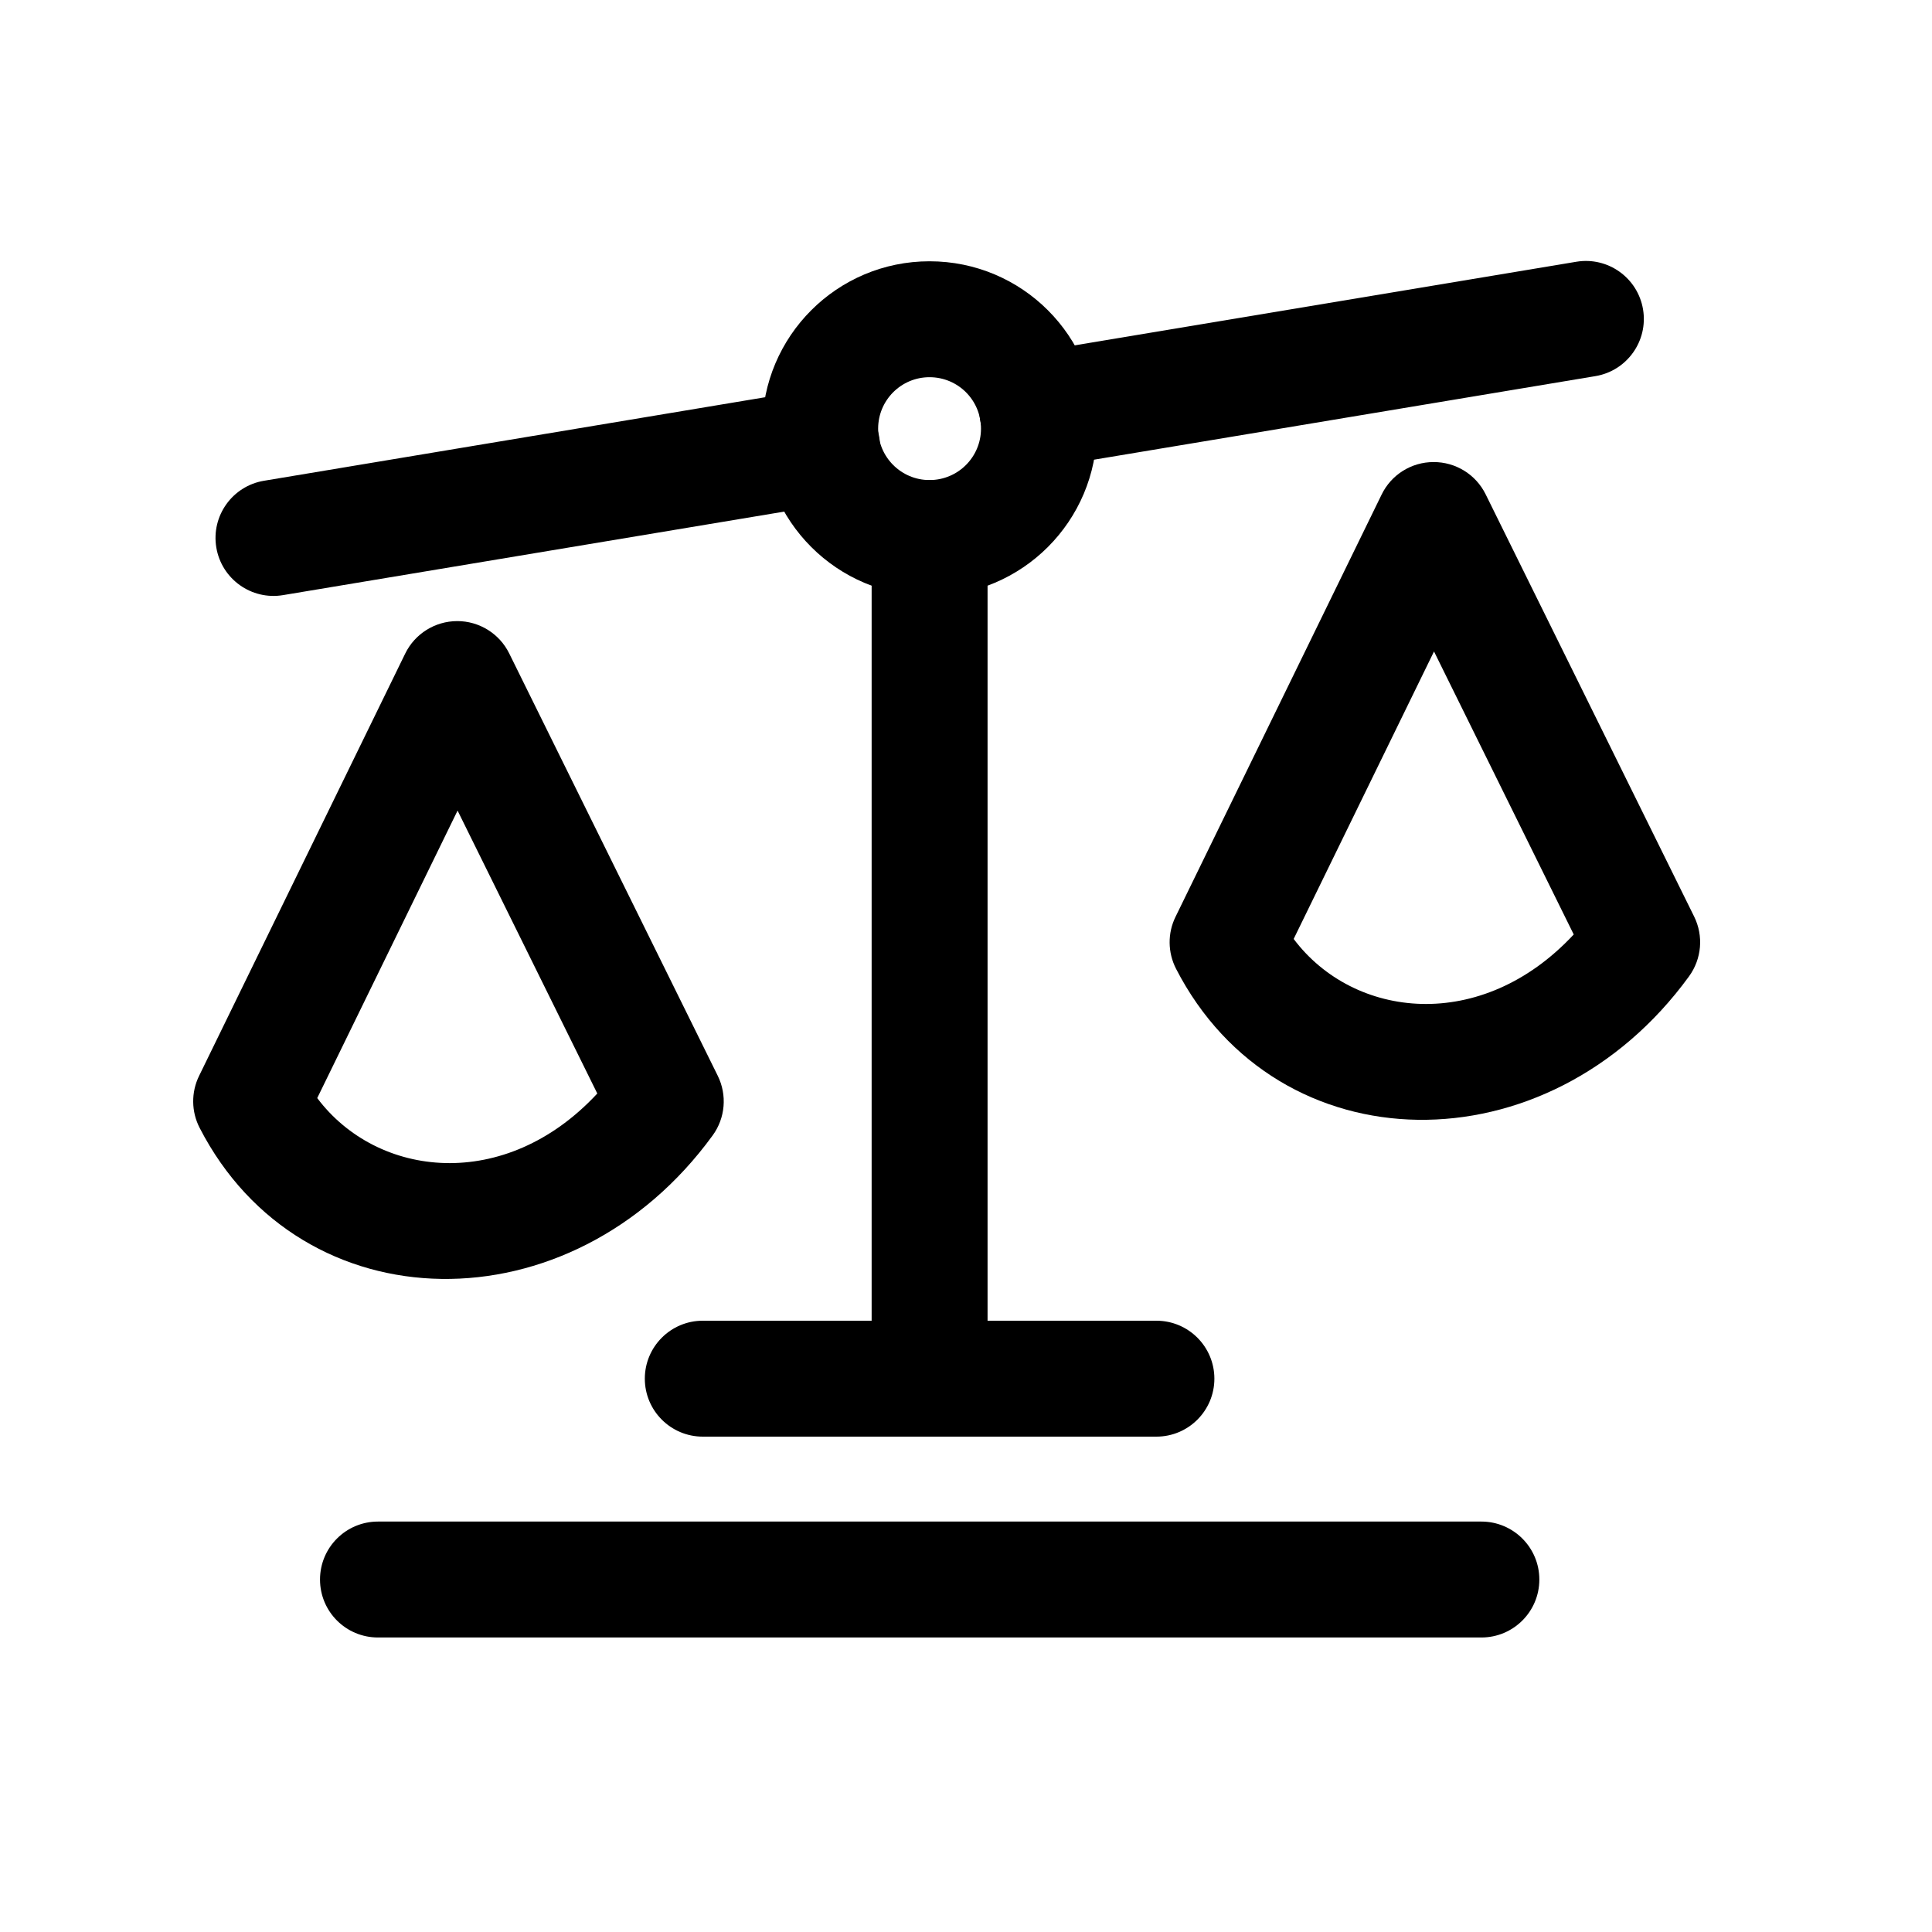 <svg width="25" height="25" viewBox="0 0 25 25" fill="none" xmlns="http://www.w3.org/2000/svg">
<path fill-rule="evenodd" clip-rule="evenodd" d="M9.863 5.547C9.863 4.35 10.832 3.381 12.028 3.381C13.226 3.381 14.194 4.35 14.194 5.547C14.194 6.742 13.226 7.712 12.028 7.712C10.832 7.712 9.863 6.742 9.863 5.547ZM12.028 4.881C11.661 4.881 11.363 5.178 11.363 5.547C11.363 5.914 11.661 6.212 12.028 6.212C12.397 6.212 12.694 5.914 12.694 5.547C12.694 5.178 12.397 4.881 12.028 4.881Z" fill="black"/>
<path fill-rule="evenodd" clip-rule="evenodd" d="M21.261 4.004C21.329 4.412 21.053 4.799 20.645 4.867L13.546 6.05C13.138 6.118 12.752 5.842 12.683 5.433C12.615 5.025 12.891 4.638 13.3 4.57L20.398 3.387C20.806 3.319 21.193 3.595 21.261 4.004ZM11.377 5.655C11.445 6.063 11.169 6.45 10.761 6.518L3.662 7.701C3.254 7.769 2.867 7.493 2.799 7.084C2.731 6.676 3.007 6.289 3.416 6.221L10.514 5.038C10.922 4.97 11.309 5.246 11.377 5.655Z" fill="black"/>
<path fill-rule="evenodd" clip-rule="evenodd" d="M4.141 20.439C4.141 20.025 4.476 19.689 4.891 19.689H19.169C19.583 19.689 19.919 20.025 19.919 20.439C19.919 20.854 19.583 21.189 19.169 21.189H4.891C4.476 21.189 4.141 20.854 4.141 20.439Z" fill="black"/>
<path fill-rule="evenodd" clip-rule="evenodd" d="M12.029 6.213C12.443 6.213 12.779 6.549 12.779 6.963V17.09H14.964C15.378 17.09 15.714 17.426 15.714 17.84C15.714 18.254 15.378 18.59 14.964 18.59H9.094C8.68 18.59 8.344 18.254 8.344 17.84C8.344 17.426 8.68 17.09 9.094 17.09H11.279V6.963C11.279 6.549 11.614 6.213 12.029 6.213Z" fill="black"/>
<path fill-rule="evenodd" clip-rule="evenodd" d="M5.915 8.037C6.201 8.036 6.463 8.199 6.589 8.455L9.287 13.919C9.411 14.169 9.386 14.467 9.222 14.692C7.39 17.211 3.902 17.158 2.583 14.594C2.475 14.384 2.472 14.135 2.576 13.922L5.243 8.458C5.368 8.201 5.629 8.038 5.915 8.037ZM5.921 10.489L4.105 14.209C4.883 15.245 6.536 15.435 7.729 14.15L5.921 10.489Z" fill="black"/>
<path fill-rule="evenodd" clip-rule="evenodd" d="M18.55 5.979C18.836 5.978 19.098 6.14 19.224 6.396L21.922 11.86C22.046 12.111 22.02 12.408 21.856 12.634C20.025 15.151 16.537 15.099 15.218 12.536C15.11 12.325 15.107 12.076 15.211 11.864L17.878 6.4C18.003 6.142 18.264 5.979 18.55 5.979ZM18.556 8.43L16.74 12.15C17.518 13.186 19.17 13.375 20.364 12.092L18.556 8.43Z" fill="black"/>
</svg>